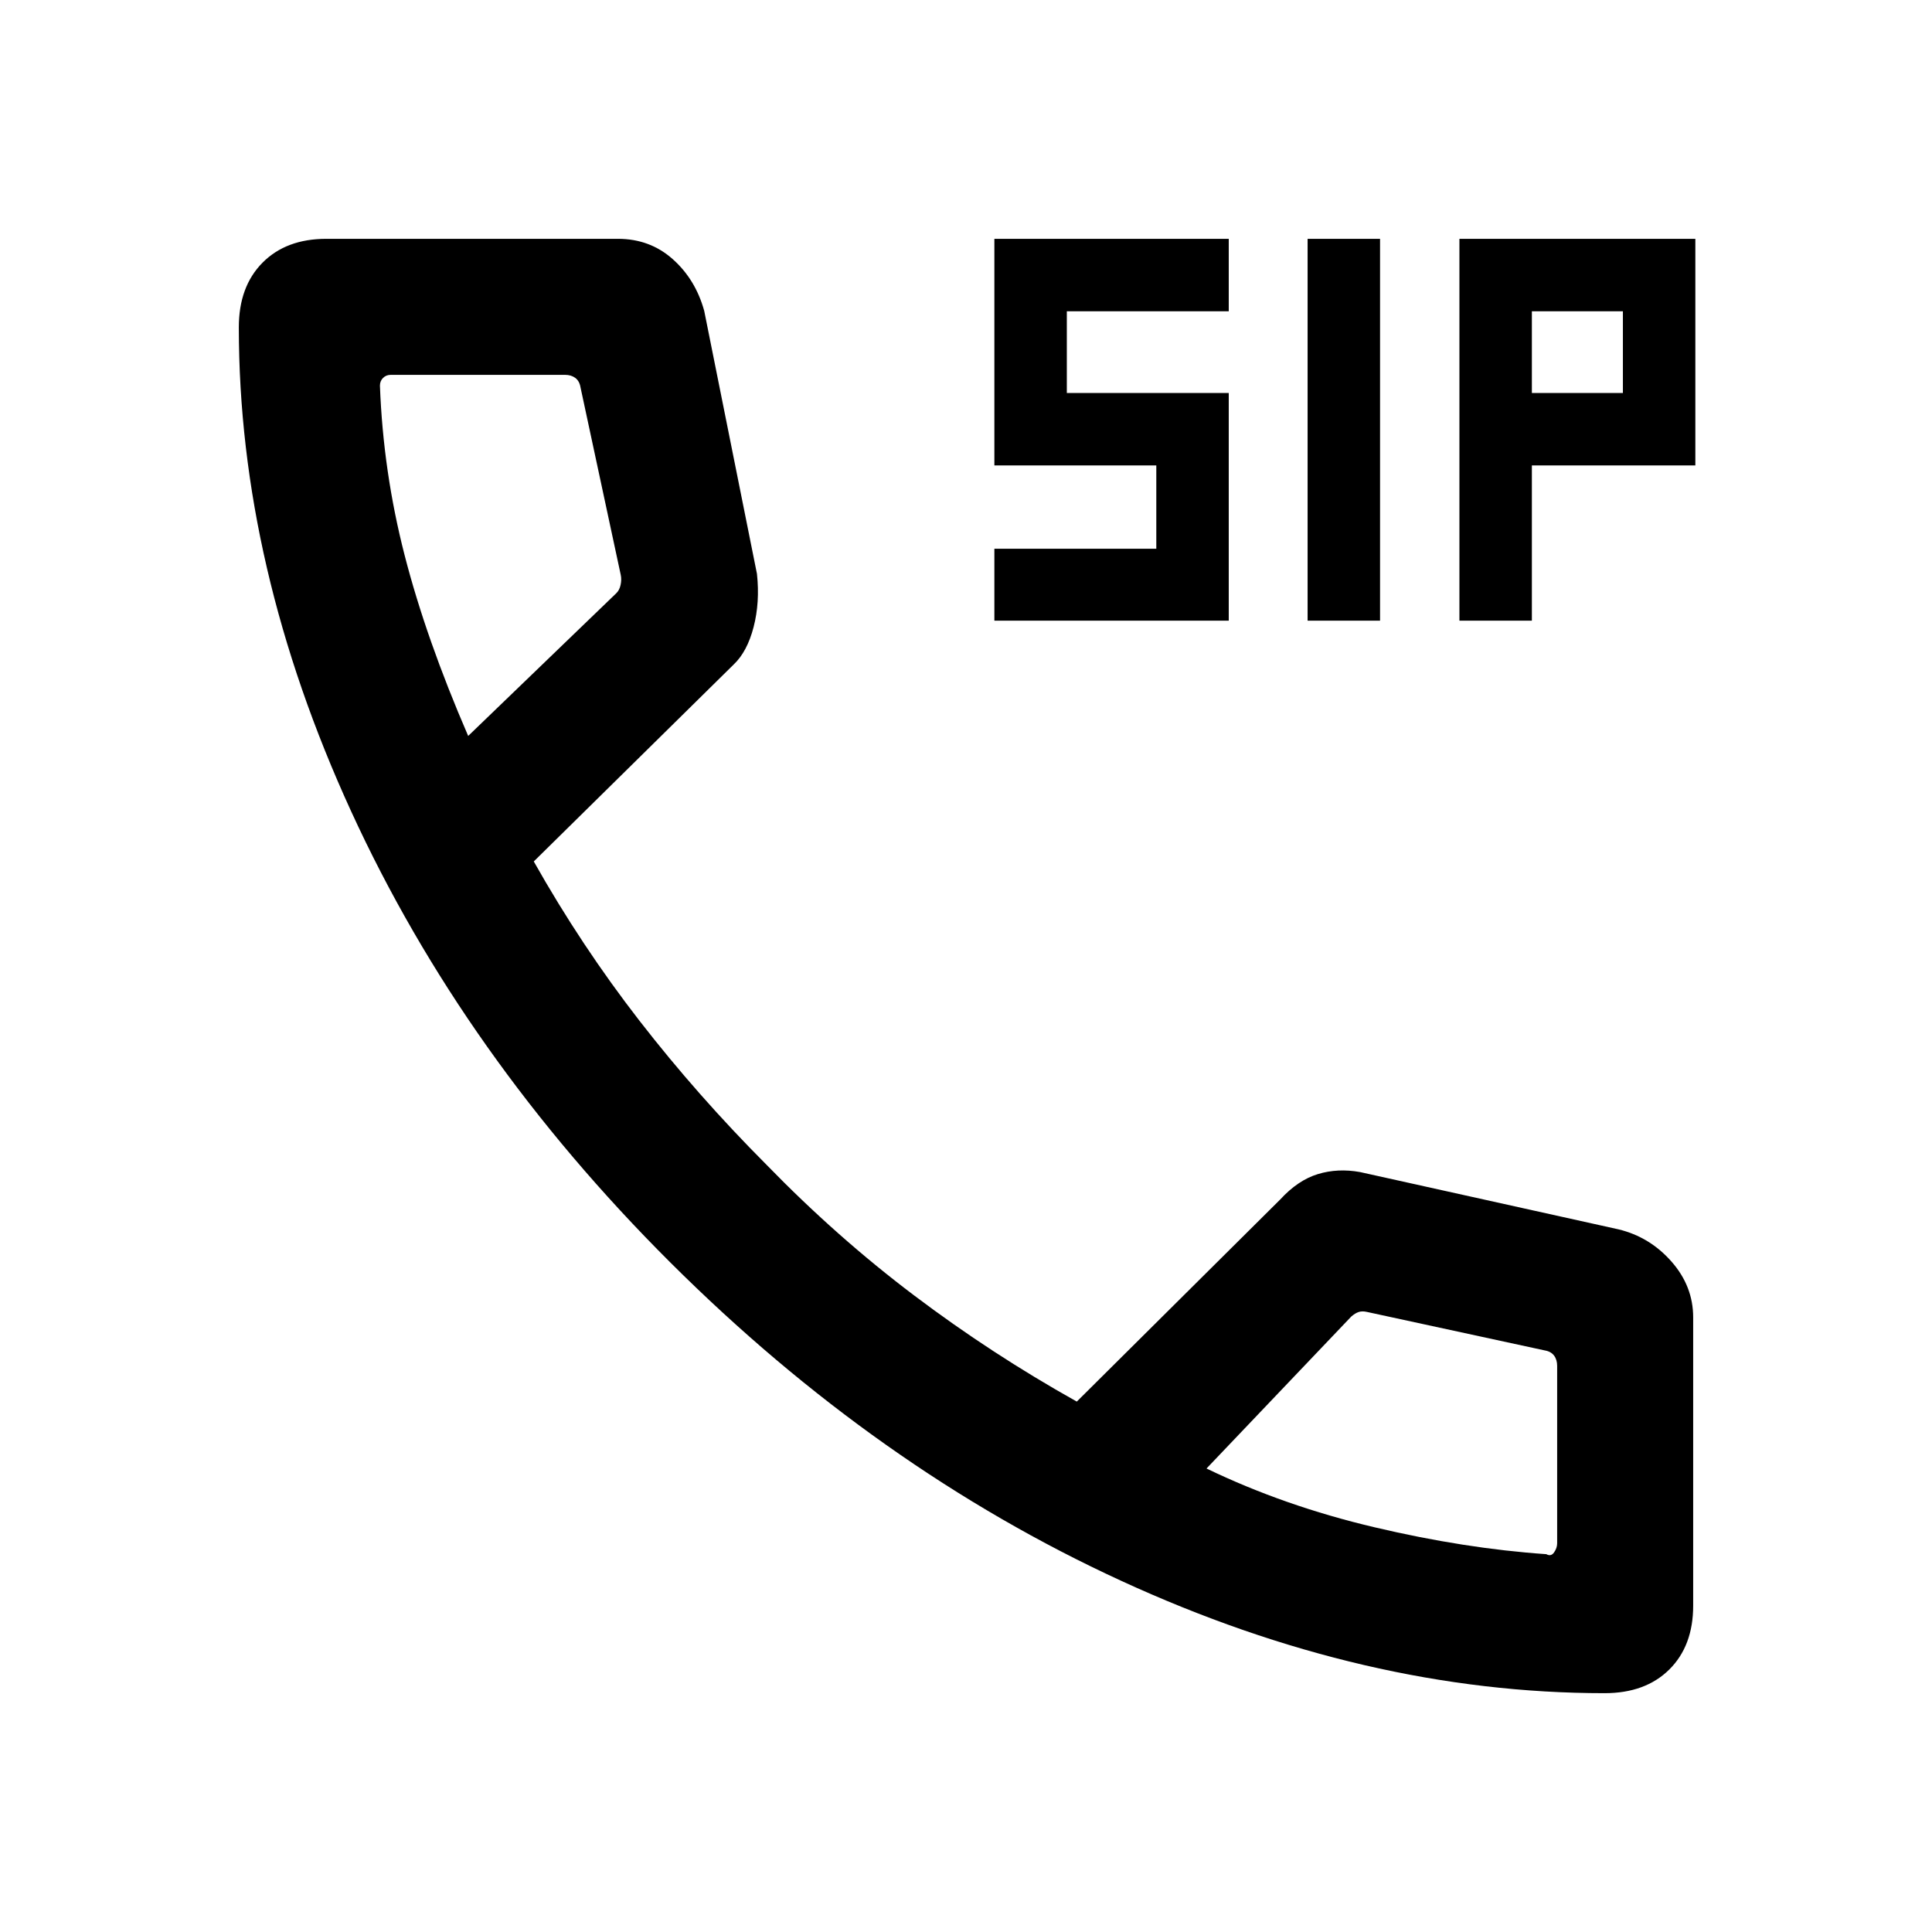<svg xmlns="http://www.w3.org/2000/svg" height="40" viewBox="0 -960 960 960" width="40"><path d="M797.32-118.67q-118.81 0-240.18-55.82t-224.1-158.24q-102.73-102.42-158.55-224.1-55.82-121.68-55.82-240.49 0-20.28 11.76-32.14 11.75-11.87 31.73-11.87h144.9q15.87 0 27.21 10.09 11.34 10.09 15.65 25.7l26.21 130.69q1.51 14.21-1.67 26.43-3.18 12.22-9.84 18.55l-99.39 97.92q23.62 41.9 52.51 79.14 28.9 37.25 63.11 71.55 34.89 35.9 73.36 64.94 38.46 29.04 80.84 52.76L636.15-364q8.8-9.59 18.7-12.6 9.89-3.01 20.95-1.01l128.4 28.46q15.53 3.74 26.33 15.99 10.8 12.26 10.8 27.78v143.22q0 19.98-11.87 31.73-11.86 11.76-32.14 11.76ZM232.64-594.31l73.49-70.82q1.67-1.54 2.24-4.23.58-2.69.07-5l-20-93.23q-.52-3.08-2.57-4.62-2.05-1.53-5.13-1.53h-86.56q-2.31 0-3.85 1.53-1.54 1.54-1.54 3.85 1.59 42.75 12.26 84.23 10.67 41.49 31.59 89.82Zm366.87 364q38.59 18.62 83.5 29.21t85.35 13.36q2.31 1.33 3.85-.88 1.53-2.2 1.53-4.51v-88.15q0-3.08-1.53-5.13-1.54-2.05-4.62-2.57l-88.46-19.15q-2.31-.51-4.04.07-1.73.57-3.65 2.24l-71.93 75.51Zm-366.87-364Zm366.87 364ZM494.1-651.59v-35.74h80.46v-41.39H494.1v-112.61h116.46v36H530.1v40.61h80.46v113.13H494.1Zm155.64 0v-189.74h36v189.74h-36Zm75.44 0v-189.74h117.23v112.61h-81.23v77.13h-36Zm36-113.13h45.23v-40.61h-45.23v40.61Z"/></svg>